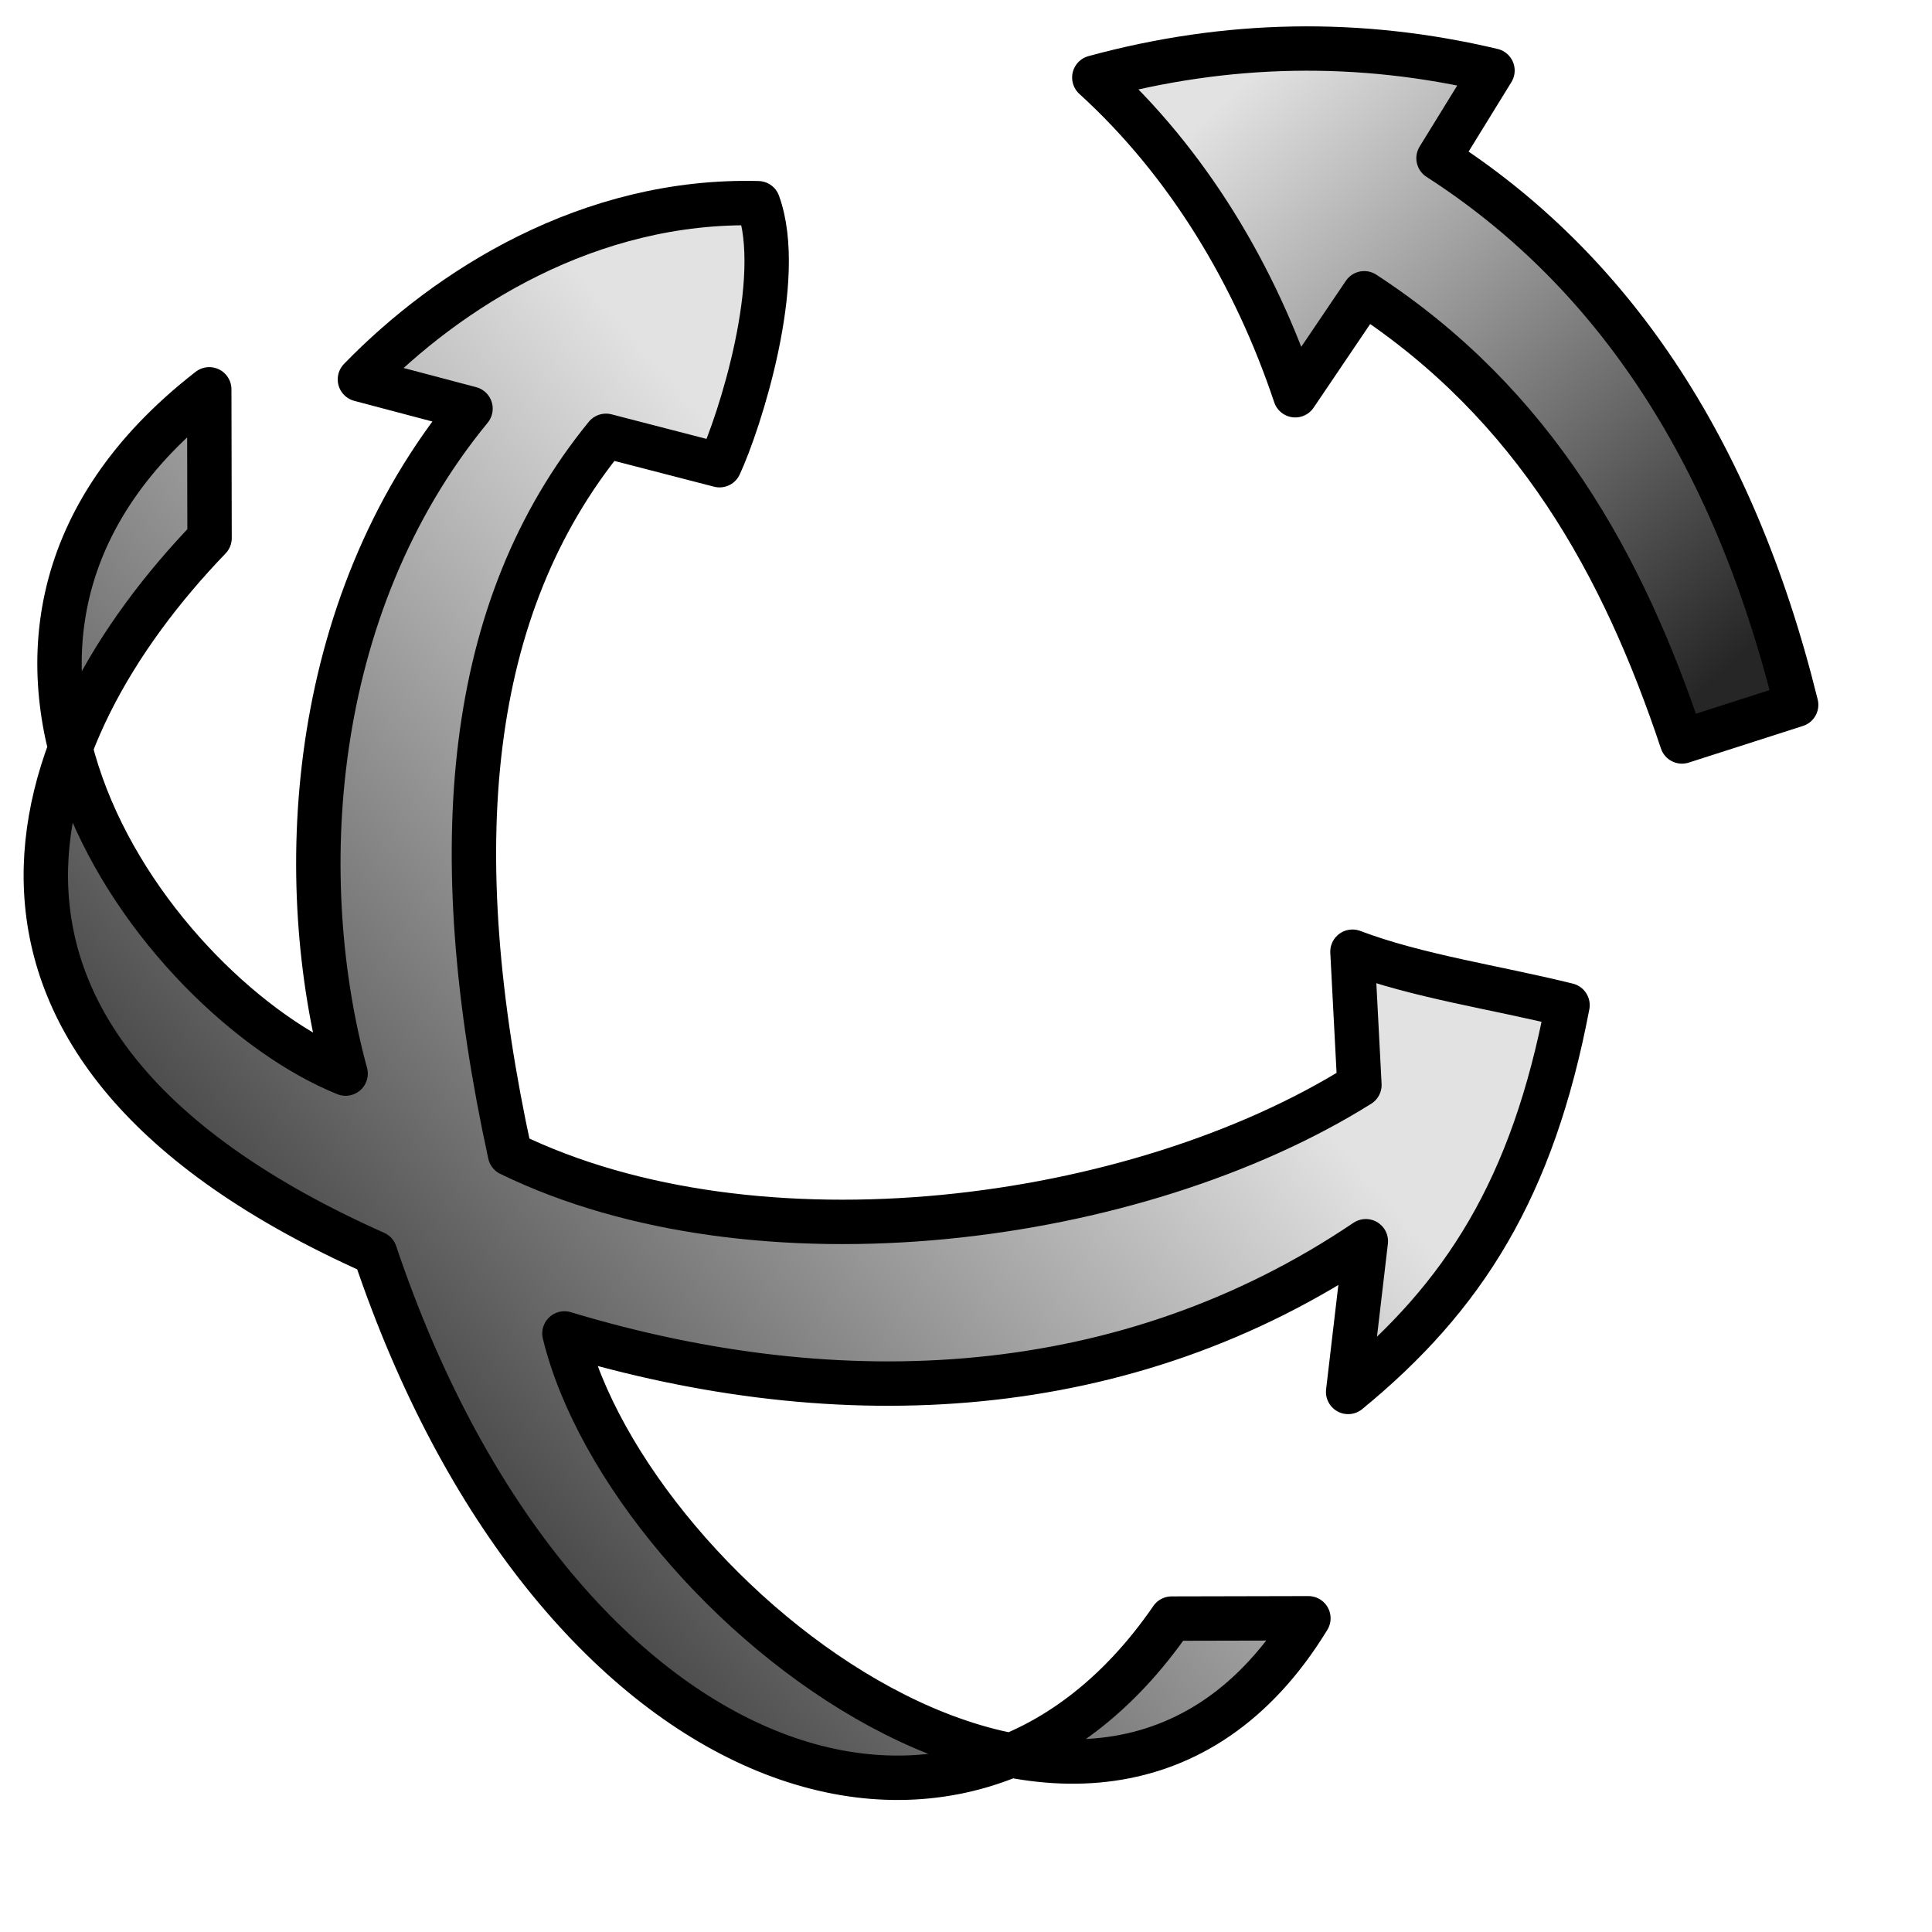 <?xml version="1.0" encoding="UTF-8" standalone="no"?>
<!DOCTYPE svg PUBLIC "-//W3C//DTD SVG 20010904//EN"
"http://www.w3.org/TR/2001/REC-SVG-20010904/DTD/svg10.dtd">
<!-- Created with Sodipodi ("http://www.sodipodi.com/") -->
<svg
   xmlns="http://www.w3.org/2000/svg"
   xmlns:inkscape="http://www.inkscape.org/namespaces/inkscape"
   xmlns:sodipodi="http://sodipodi.sourceforge.net/DTD/sodipodi-0.dtd"
   xmlns:xlink="http://www.w3.org/1999/xlink"
   id="svg1012"
   sodipodi:version="0.34"
   width="20mm"
   height="20mm"
   sodipodi:docbase="/home/toon/unief/doctoraat/code/zeobuilder/scalable/"
   sodipodi:docname="/home/toon/unief/doctoraat/code/zeobuilder/scalable/transformed_image.svg"
   inkscape:version="0.37">
  <defs
     id="defs1014">
    <linearGradient
       id="linearGradient591">
      <stop
         style="stop-color:#dcdcdc;stop-opacity:1;"
         offset="0"
         id="stop592" />
      <stop
         style="stop-color:#727272;stop-opacity:1;"
         offset="1"
         id="stop593" />
    </linearGradient>
    <linearGradient
       id="linearGradient1017">
      <stop
         style="stop-color:#e3e2e2;stop-opacity:1;"
         offset="0"
         id="stop1018" />
      <stop
         style="stop-color:#272626;stop-opacity:1;"
         offset="1"
         id="stop1019" />
    </linearGradient>
    <radialGradient
       xlink:href="#linearGradient591"
       id="radialGradient1020"
       cx="0.292"
       cy="0.375"
       fx="0.292"
       fy="0.375"
       r="0.724"
       gradientUnits="objectBoundingBox"
       spreadMethod="pad" />
    <linearGradient
       xlink:href="#linearGradient1017"
       id="linearGradient589"
       x1="0.669"
       y1="0.32"
       x2="0.202"
       y2="0.742"
       spreadMethod="pad" />
    <radialGradient
       xlink:href="#linearGradient1017"
       id="radialGradient590"
       cx="0.311"
       cy="0.703"
       r="0.305"
       fx="0.311"
       fy="0.703"
       spreadMethod="reflect" />
    <radialGradient
       xlink:href="#linearGradient1017"
       id="radialGradient594"
       cx="0.246"
       cy="0.203"
       r="0.873"
       fx="0.246"
       fy="0.203" />
    <linearGradient
       xlink:href="#linearGradient1017"
       id="linearGradient627"
       x1="0.153"
       y1="0.117"
       x2="0.881"
       y2="0.914" />
  </defs>
  <sodipodi:namedview
     id="base"
     gridspacingx="0.5mm"
     gridspacingy="0.5mm"
     snaptogrid="false"
     showgrid="true"
     inkscape:zoom="5.78163597"
     inkscape:cx="51.0236206"
     inkscape:cy="51.0236206"
     inkscape:window-width="1278"
     inkscape:window-height="726"
     inkscape:window-x="0"
     inkscape:window-y="25" />
  <path
     style="font-size:12;fill:url(#linearGradient627);fill-rule:evenodd;stroke:#000000;stroke-width:1.735;stroke-linecap:round;stroke-linejoin:round;stroke-opacity:1;"
     d="M 65.808 29.011 L 70.276 27.577 C 67.751 17.34 62.888 10.442 56.282 6.19 L 58.395 2.759 C 53.202 1.527 48.008 1.618 42.815 3.033 C 46.495 6.383 49.115 10.792 50.677 15.465 L 53.376 11.474 C 60.059 15.836 63.508 22.113 65.808 29.011 z "
     id="path1023"
     sodipodi:nodetypes="cccccccc" />
  <path
     style="font-size:12;fill:url(#linearGradient589);fill-rule:evenodd;stroke:#000000;stroke-width:1.737;stroke-linecap:round;stroke-linejoin:round;stroke-opacity:1;"
     d="M 29.661 7.951 C 23.056 7.778 17.51 11.311 14.082 14.844 L 18.409 15.988 C 11.95 23.854 11.5 34.596 13.522 42.005 C 6.182 39.042 -4.436 25.038 8.187 15.233 L 8.199 21.053 C 0.814 28.723 -3.617 40.88 14.676 49.027 C 21.55 69.45 37.501 75.453 45.841 63.328 L 51.192 63.316 C 42.84 76.998 24.628 62.621 22.084 52.172 C 32.921 55.442 44.091 54.874 53.439 48.564 L 52.747 54.46 C 57.284 50.74 59.969 46.49 61.33 39.328 C 58.525 38.631 55.456 38.198 52.916 37.236 L 53.188 42.449 C 44.436 47.933 29.609 49.844 19.953 45.147 C 17.341 33.156 18.226 23.769 23.71 17.052 L 28.153 18.201 C 28.92 16.549 30.746 10.926 29.661 7.951 z "
     id="path588"
     sodipodi:nodetypes="ccccccccccccccccccc" />
</svg>
